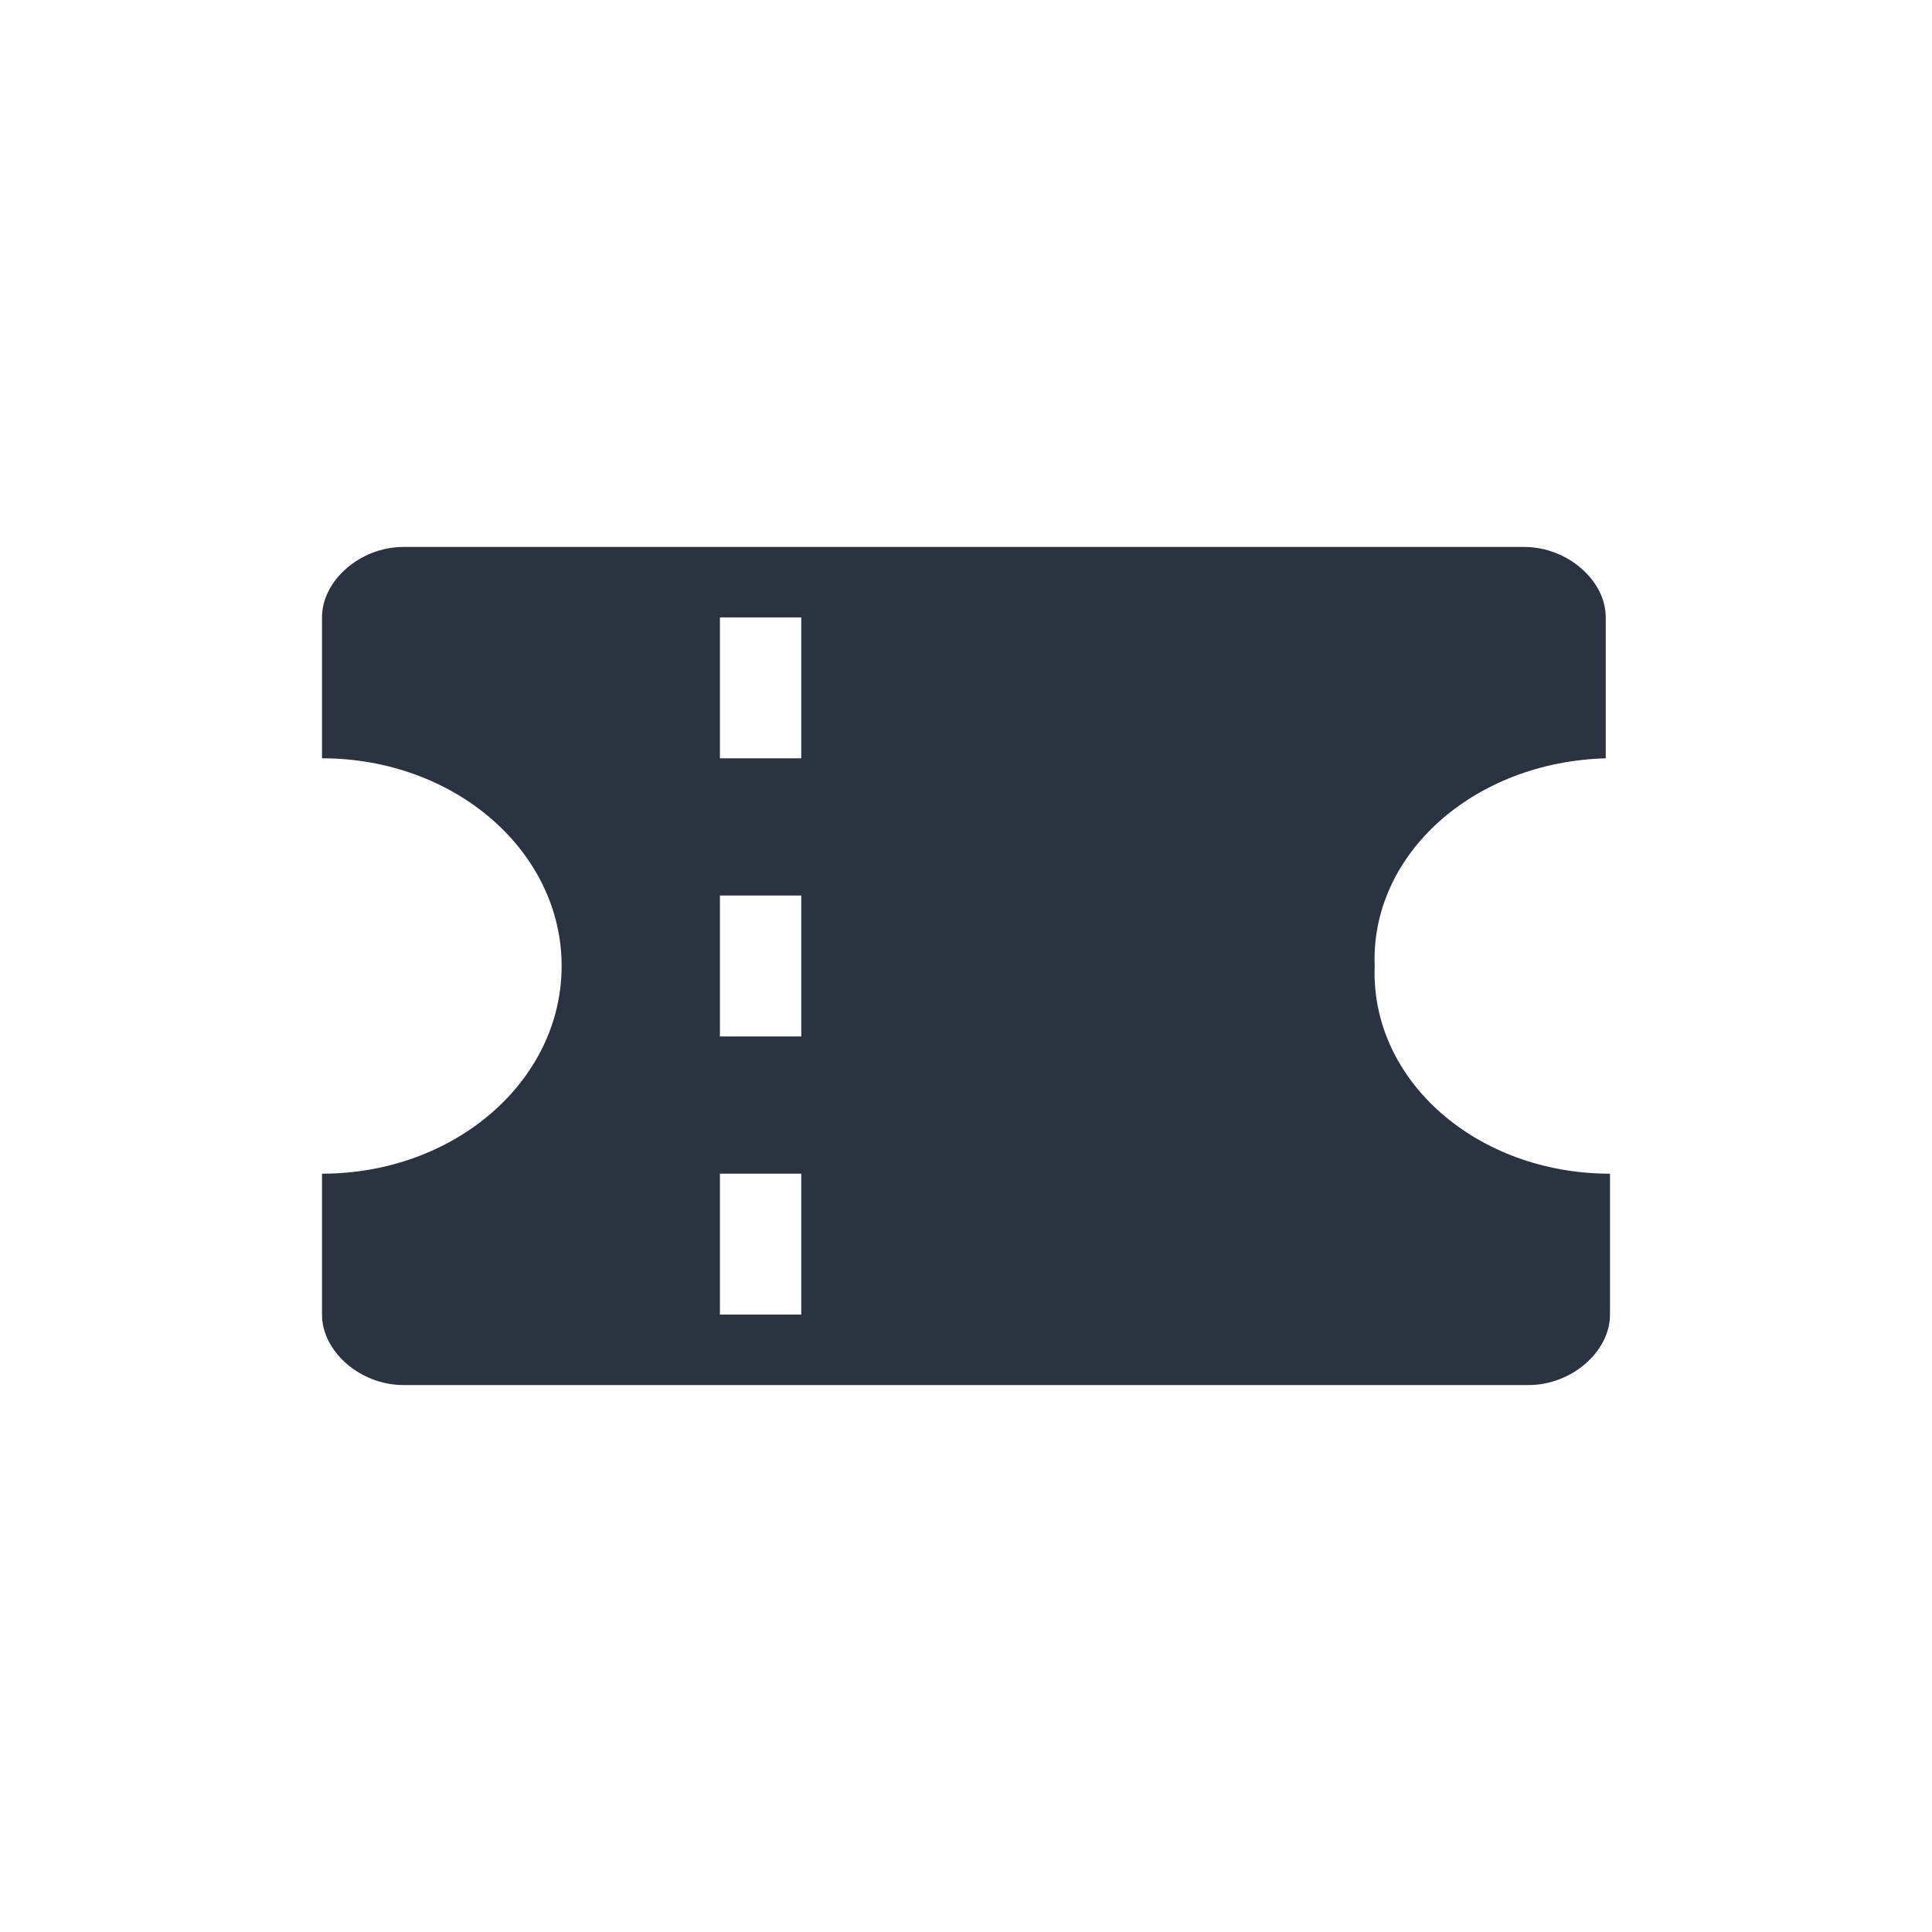 <svg width="30" height="30" viewBox="0 0 30 30" fill="none" xmlns="http://www.w3.org/2000/svg">
<path d="M24.934 11.775V9.587C24.934 9.011 24.336 8.493 23.671 8.493H6.262C5.598 8.493 5 9.011 5 9.587V11.775C7.06 11.775 8.721 13.215 8.721 15C8.721 16.785 7.06 18.225 5 18.225V20.413C5 20.989 5.598 21.507 6.262 21.507H23.738C24.402 21.507 25 20.989 25 20.413V18.225C22.94 18.225 21.279 16.785 21.346 15C21.279 13.272 22.874 11.833 24.934 11.775ZM12.442 20.413H11.179V18.225H12.442V20.413ZM12.442 16.094H11.179V13.906H12.442V16.094ZM12.442 11.775H11.179V9.587H12.442V11.775Z" fill="#2B3240"/>
</svg>
